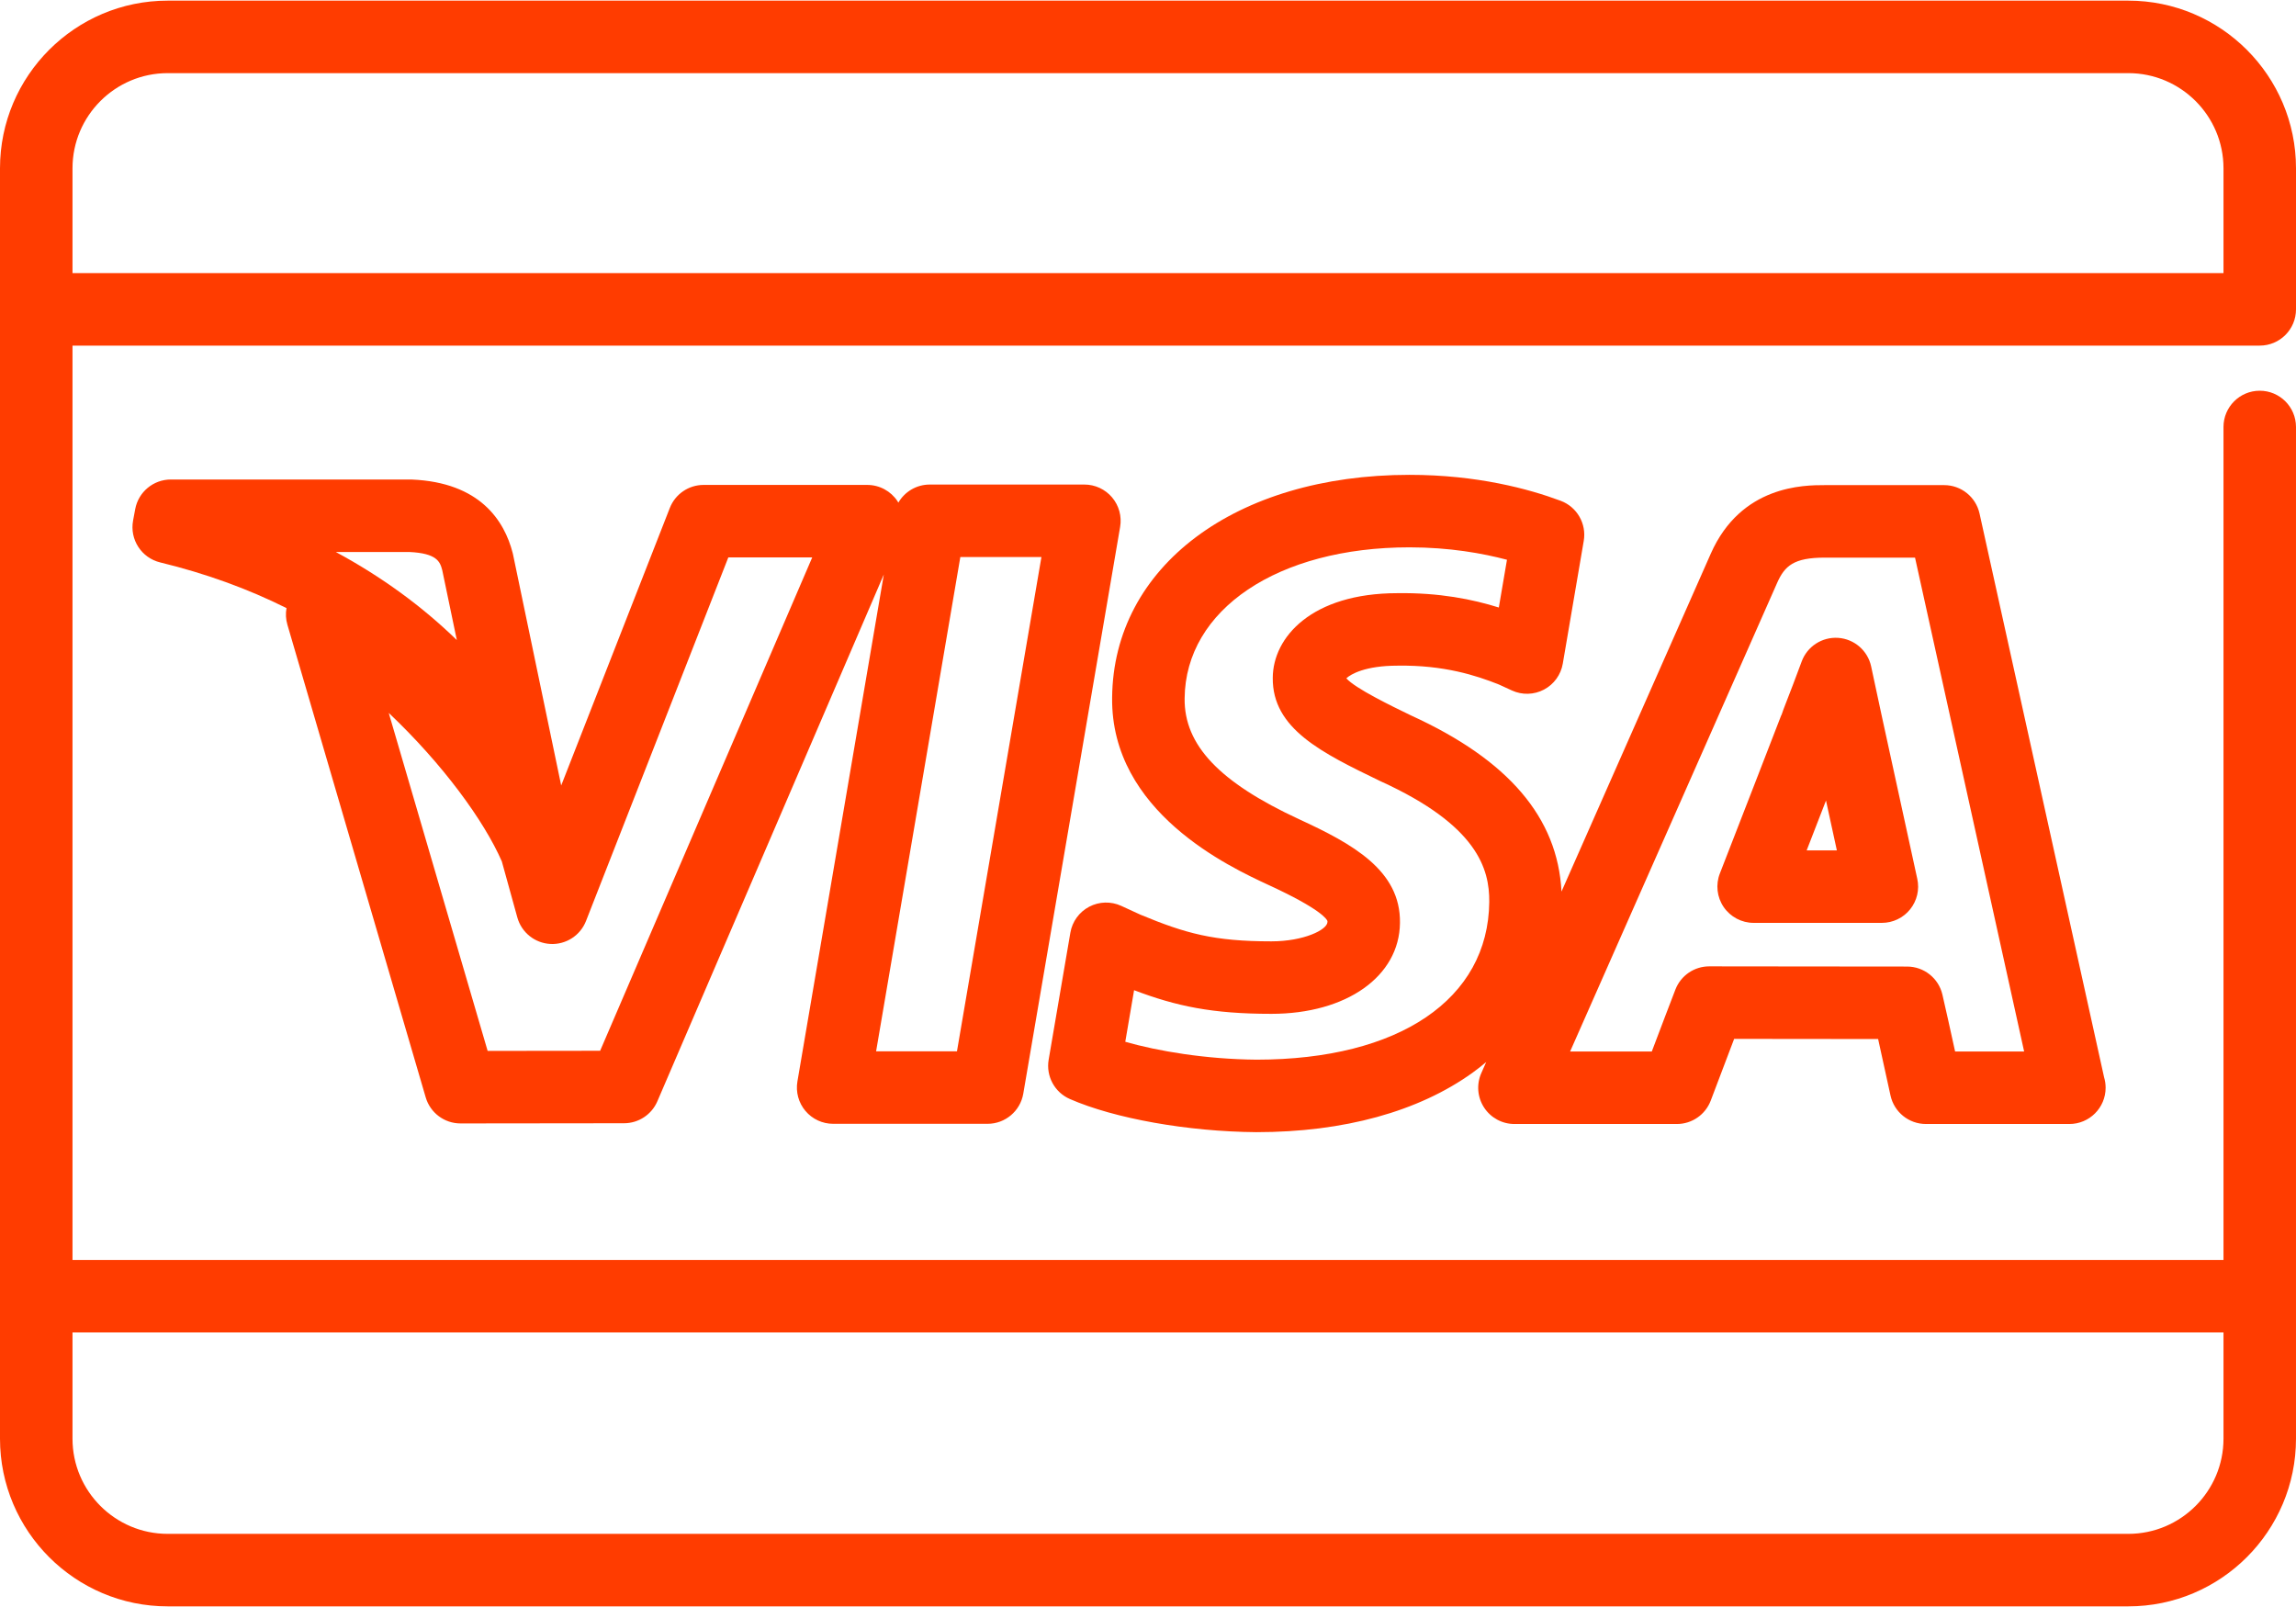 <svg width="800" height="560" viewBox="0 0 800 560" fill="none" xmlns="http://www.w3.org/2000/svg">
<path d="M787.367 120.438C794.347 120.438 800 114.783 800 107.806V58.652C800 26.434 773.789 0.223 741.57 0.223H58.43C26.211 0.223 0 26.434 0 58.652V501.347C0 533.566 26.211 559.777 58.43 559.777H741.569C773.788 559.777 799.998 533.564 799.998 501.347V148.791C799.998 141.814 794.345 136.159 787.367 136.159C780.389 136.159 774.736 141.816 774.736 148.791V439.062H25.262V120.438H787.367ZM25.262 58.652C25.262 40.364 40.141 25.486 58.43 25.486H741.569C759.858 25.486 774.736 40.364 774.736 58.652V95.175H25.262V58.652ZM774.738 464.325V501.345C774.738 519.634 759.859 534.513 741.57 534.513H58.43C40.141 534.513 25.262 519.634 25.262 501.345V464.325H774.738Z" fill="#FF3C00"/>
<path d="M387.492 173.339C385.092 170.494 381.561 168.852 377.837 168.852H323.95C319.331 168.852 315.217 171.35 313.013 175.161C312.917 175 312.836 174.83 312.731 174.669C310.394 171.12 306.431 168.984 302.181 168.984H245.148C239.948 168.984 235.281 172.17 233.386 177.012L195.539 273.719L178.761 193.236C178.72 193.041 178.675 192.847 178.625 192.655C175.756 181.55 167.327 168.106 143.463 167.105C143.288 167.098 143.111 167.095 142.934 167.095H59.53C53.447 167.095 48.227 171.43 47.112 177.411L46.37 181.397C45.141 187.997 49.288 194.408 55.812 195.989C71.675 199.834 86.422 205.205 99.828 211.906C99.491 213.789 99.573 215.761 100.134 217.678L148.328 382.403C149.903 387.787 154.842 391.487 160.452 391.487C160.456 391.487 160.461 391.487 160.467 391.487L217.45 391.422C222.492 391.416 227.048 388.413 229.041 383.78L307.953 200.191L277.844 376.867C277.219 380.536 278.242 384.294 280.642 387.137C283.042 389.98 286.573 391.62 290.294 391.62H344.092C350.248 391.62 355.506 387.183 356.544 381.116L390.289 183.611C390.916 179.941 389.894 176.184 387.492 173.339ZM142.655 192.359C152.269 192.811 153.327 195.758 154.094 198.691L159.172 223.052C147.052 211.248 132.892 200.931 117.009 192.359H142.655ZM209.106 366.169L169.909 366.212L135.45 248.438C154.292 266.273 168.67 286.019 174.853 300.183L180.252 319.698C181.702 324.938 186.344 328.664 191.775 328.945C197.2 329.227 202.206 326 204.189 320.933L253.769 194.247H283.002L209.106 366.169ZM333.437 366.358H305.262L334.611 194.114H362.866L333.437 366.358Z" fill="#FF3C00"/>
<path d="M733.133 375.405L689.738 178.959C688.459 173.172 683.33 169.053 677.405 169.053H635.831C628.616 169.053 606.656 169.053 596.089 192.937L544.073 310.691C542.753 284.908 525.583 264.803 491.687 249.336C484.692 245.95 472.267 239.927 469.102 236.383C470.648 234.916 475.775 231.967 486.922 231.967C486.986 231.967 487.052 231.966 487.116 231.966C502.995 231.736 514.238 235.333 522.227 238.517L526.809 240.619C530.378 242.256 534.5 242.139 537.973 240.306C541.445 238.473 543.864 235.131 544.527 231.262L551.83 188.475C552.848 182.498 549.478 176.639 543.795 174.516C532.745 170.387 514.636 165.47 491.114 165.47C430.511 165.47 387.903 197.414 387.5 243.114C387.03 282.916 428.408 302.094 442.031 308.409C460.278 316.808 462.3 320.331 462.52 320.944C462.52 320.944 462.537 321.023 462.533 321.277C462.506 323.997 454.287 328.036 442.989 328.036C422.991 328.036 413.108 325.294 397.348 318.737L390.67 315.67C387.105 314.033 382.975 314.148 379.505 315.977C376.031 317.809 373.609 321.15 372.948 325.02L365.386 369.278C364.408 375.003 367.458 380.656 372.78 382.981C388.381 389.798 413.855 394.331 437.68 394.53C437.716 394.53 437.75 394.53 437.786 394.53C468.214 394.53 494.259 387.364 513.103 373.808C514.75 372.623 516.312 371.373 517.837 370.097L516.133 373.955C514.406 377.861 514.77 382.377 517.102 385.953C519.434 389.533 523.414 391.689 527.684 391.689H584.264C589.519 391.689 594.225 388.434 596.081 383.52C596.147 383.345 600.827 370.959 604.23 362.022C610.128 362.028 618.216 362.038 626.573 362.047C636.536 362.056 646.886 362.069 654.397 362.075C656.356 370.903 658.673 381.581 658.708 381.736C659.967 387.545 665.108 391.688 671.052 391.688H721.005C721.012 391.688 721.027 391.688 721.036 391.688C728.014 391.688 733.667 386.034 733.667 379.056C733.667 377.786 733.481 376.562 733.133 375.405ZM437.834 369.266C420.119 369.112 403.483 366.302 392.083 363.033L395.153 345.059C409.853 350.63 422.358 353.298 442.989 353.298C469.18 353.298 487.603 340.236 487.794 321.598C488.072 303.319 471.303 294.073 452.628 285.475C424.866 272.606 412.57 259.636 412.762 243.377C413.036 212.383 445.256 190.734 491.114 190.734C505.073 190.734 516.694 192.837 525.077 195.062L522.237 211.703C513.128 208.85 501.569 206.492 486.828 206.706C457.109 206.741 443.533 221.997 443.472 236.208C443.272 253.975 460.673 262.394 480.816 272.142C480.905 272.184 480.994 272.227 481.081 272.267C514.806 287.622 519.011 302.802 518.905 314.3C518.572 348.192 487.508 369.252 437.834 369.266ZM681.222 366.427C679.678 359.373 677.719 350.5 676.788 346.553C675.442 340.85 670.352 336.822 664.492 336.822C660.337 336.822 642.942 336.802 626.6 336.786C612.108 336.769 598.439 336.753 595.547 336.753C590.347 336.753 585.681 339.937 583.786 344.778C582.459 348.167 578.419 358.816 575.537 366.427H547.075L619.197 203.153C621.844 197.167 625.011 194.317 635.833 194.317H667.258L705.275 366.427H681.222Z" fill="#FF3C00"/>
<path d="M668.044 306.261C665.881 296.397 655.617 249.266 655.617 249.266L651.966 232.233C650.786 226.725 646.103 222.667 640.484 222.28C634.856 221.902 629.669 225.272 627.744 230.564C626.092 235.112 623.583 241.597 622.083 245.47C621.589 246.748 621.111 247.986 620.72 249.203L620.67 249.183C620.5 249.62 603.669 293.148 599.267 304.345C597.739 308.233 598.233 312.625 600.584 316.08C602.942 319.531 606.85 321.598 611.027 321.598H655.706C659.531 321.598 663.15 319.866 665.548 316.884C667.947 313.905 668.864 309.997 668.044 306.261ZM629.503 296.334C631.678 290.73 634.047 284.619 636.236 278.967C637.506 284.8 638.836 290.906 640.02 296.334H629.503Z" fill="#FF3C00"/>
</svg>
